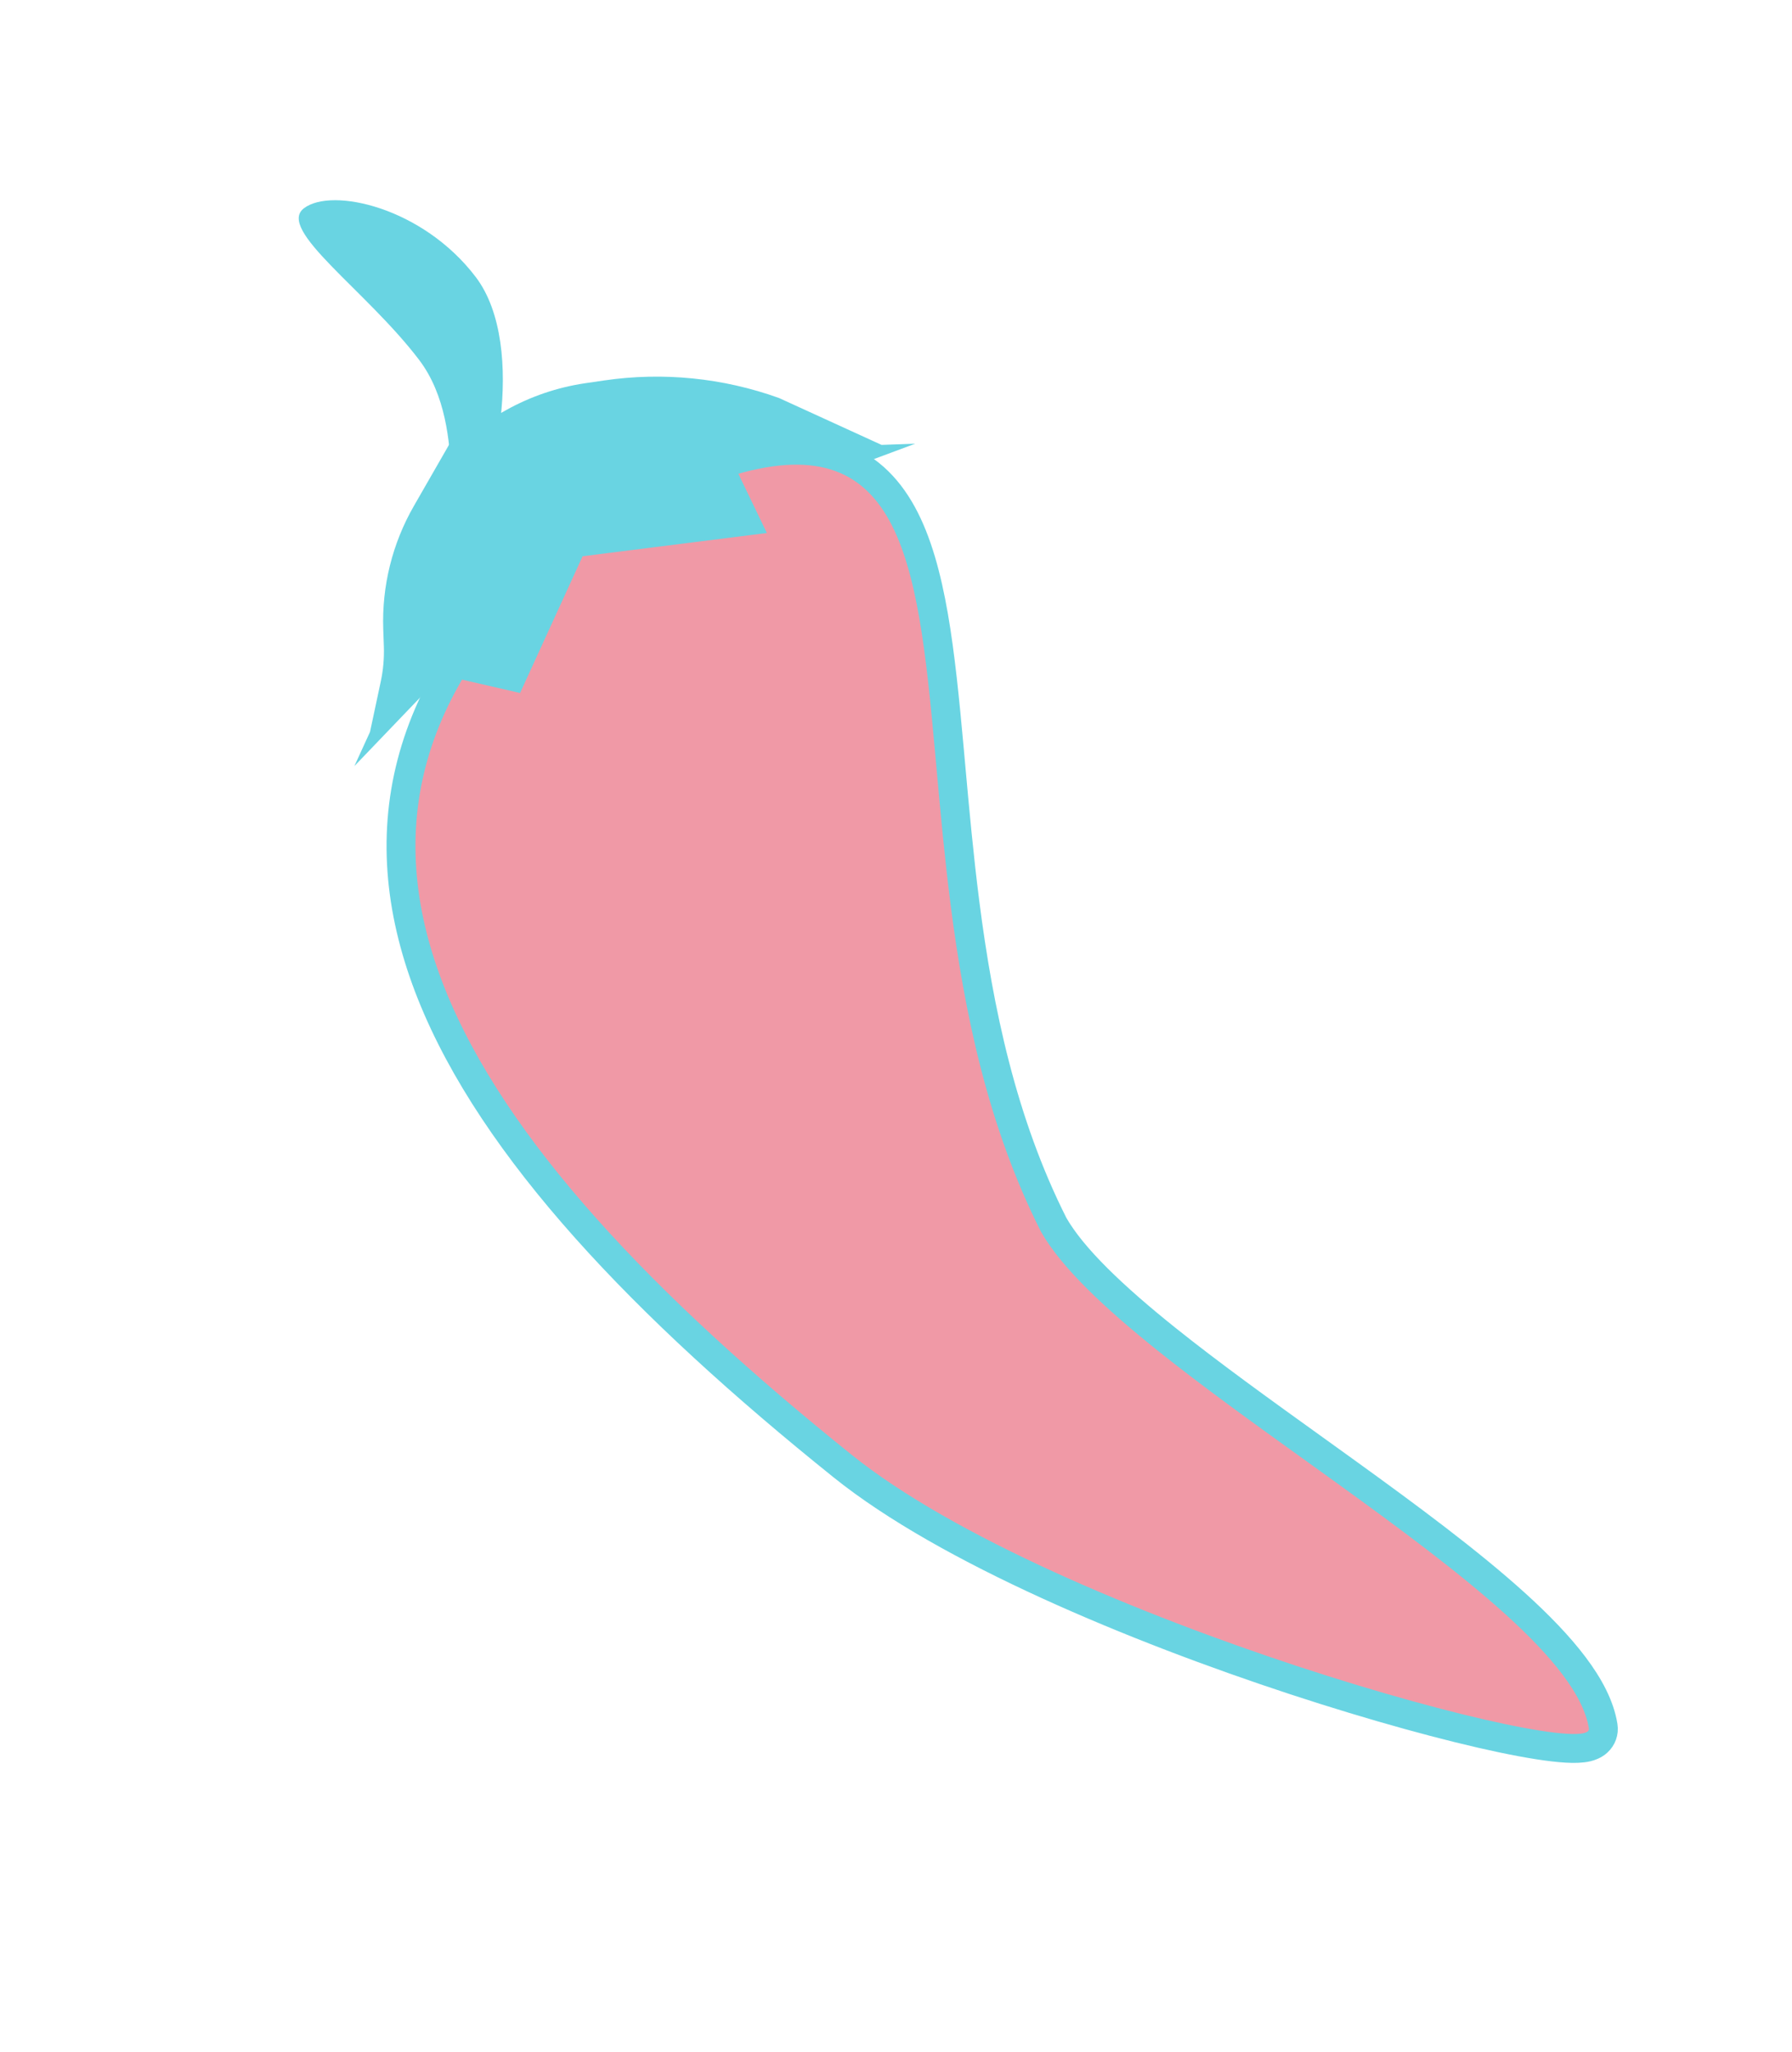 <svg width="62" height="71" viewBox="0 0 62 71" fill="none" xmlns="http://www.w3.org/2000/svg">
<path d="M19.3 18.833L19.335 18.803L19.373 18.779C21.634 17.411 23.496 16.51 25.039 16.022C26.578 15.536 27.844 15.447 28.881 15.765C29.937 16.089 30.68 16.809 31.212 17.778C31.736 18.734 32.064 19.95 32.302 21.318C32.54 22.691 32.693 24.258 32.845 25.932C32.863 26.127 32.88 26.323 32.898 26.521C33.034 28.029 33.178 29.619 33.387 31.255C33.86 34.951 34.667 38.836 36.456 42.381C37.109 43.523 38.525 44.87 40.372 46.348C41.9 47.571 43.676 48.848 45.47 50.137C45.834 50.399 46.199 50.662 46.563 50.924C48.708 52.473 50.812 54.028 52.428 55.491C53.236 56.223 53.935 56.944 54.459 57.64C54.979 58.33 55.355 59.032 55.466 59.726C55.5 59.938 55.423 60.138 55.275 60.274C55.154 60.384 55.011 60.431 54.914 60.455C54.712 60.503 54.458 60.507 54.196 60.491C53.653 60.46 52.885 60.338 51.963 60.144C50.11 59.754 47.56 59.057 44.788 58.147C39.266 56.331 32.763 53.629 29.157 50.732C22.29 45.218 17.063 39.742 14.928 34.395C13.855 31.706 13.557 29.034 14.24 26.407C14.922 23.784 16.57 21.257 19.3 18.833Z" fill="#E44C63" fill-opacity="0.57" stroke="#69D4E2"/>
<path d="M26.951 13.771C25.016 13.075 22.939 12.866 20.904 13.164L20.249 13.26C19.285 13.402 18.356 13.718 17.506 14.193L15.617 15.248L14.318 17.51C13.575 18.804 13.208 20.281 13.26 21.773L13.281 22.364C13.295 22.772 13.259 23.181 13.174 23.581L12.802 25.325L12.261 26.508L15.283 23.355L17.994 23.979L20.157 19.247L26.532 18.443L25.171 15.614L29.939 15.995L31.663 15.353L30.5 15.394L29.317 14.853L26.951 13.771Z" fill="#69D4E2"/>
<path d="M14.501 12.453C16.334 14.869 15.104 18.888 16.071 18.155C17.037 17.422 18.294 12.003 16.461 9.587C14.628 7.171 11.483 6.471 10.517 7.205C9.551 7.938 12.667 10.038 14.501 12.453Z" fill="#69D4E2"/>
</svg>
